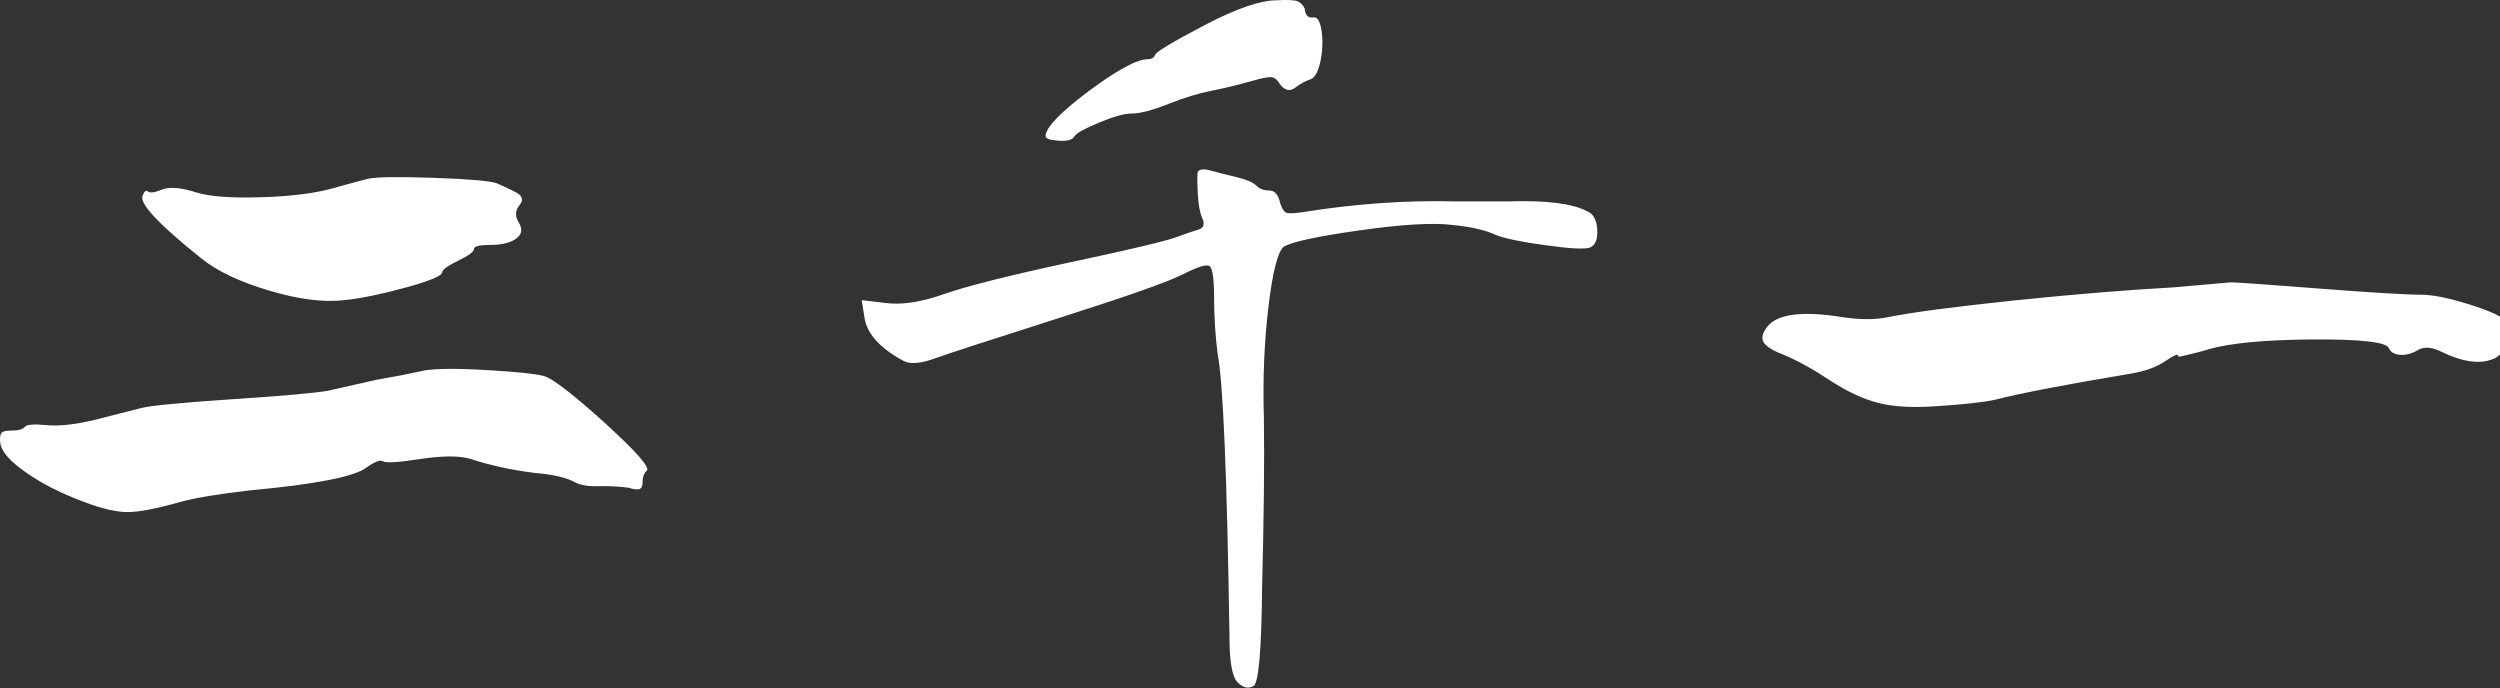 <svg height="38" version="1.1" width="138" xmlns="http://www.w3.org/2000/svg" viewBox="0 0 138 38">
  <rect x="0" y="0" width="138" height="38" fill="#333333" stroke="none"/>
  <defs></defs>
  <g>
    <g transform="matrix(1,0,0,1,0,0)">
      <path fill="#ffffff"
        d="M30.25-13.45Q31.10-13.70 33.80-13.55Q36.50-13.40 37.20-13.20L37.20-13.20Q37.75-13 39.20-11.78Q40.65-10.55 41.83-9.38Q43-8.20 42.85-8L42.85-8Q42.60-7.80 42.60-7.30L42.60-7.30Q42.60-7.05 42.45-6.98Q42.30-6.90 41.80-7.05L41.80-7.05Q41-7.15 40.15-7.13Q39.30-7.10 38.80-7.38Q38.30-7.65 37.25-7.80L37.25-7.80Q35.05-8 33.05-8.65L33.05-8.65Q32.15-8.90 30.33-8.63Q28.50-8.35 28.28-8.50Q28.05-8.65 27.35-8.15L27.35-8.15Q26.35-7.40 20.95-6.90L20.95-6.90Q18.30-6.60 17.05-6.25L17.05-6.25Q15.10-5.70 14.18-5.70Q13.25-5.70 11.80-6.25L11.80-6.25Q9.90-6.95 8.58-7.88Q7.25-8.80 7.15-9.50L7.15-9.50Q7.10-9.90 7.20-10.05Q7.30-10.20 7.75-10.20L7.75-10.20Q8.35-10.20 8.50-10.40Q8.65-10.60 9.70-10.50Q10.75-10.40 12.40-10.80L12.40-10.80L14.95-11.45Q15.80-11.65 19.95-11.93Q24.10-12.20 25.25-12.40L25.25-12.40L27.90-13Q29.35-13.25 30.25-13.45L30.25-13.45ZM27.45-24.10Q28.15-24.25 31.08-24.15Q34-24.05 34.55-23.85L34.55-23.85Q35.15-23.60 35.65-23.33Q36.15-23.05 35.80-22.63Q35.45-22.20 35.77-21.68Q36.10-21.15 35.63-20.80Q35.15-20.45 34.23-20.45Q33.30-20.45 33.30-20.23Q33.30-20 32.43-19.58Q31.55-19.15 31.55-18.95L31.55-18.95Q31.55-18.65 29.55-18.10Q27.55-17.55 26.15-17.40L26.15-17.40Q24.40-17.20 21.98-17.93Q19.55-18.65 18.25-19.70L18.25-19.70Q14.75-22.50 15-23.15L15-23.15Q15.15-23.55 15.30-23.40Q15.45-23.25 16.07-23.50Q16.70-23.75 17.95-23.35L17.95-23.35Q19.05-23 21.55-23.08Q24.05-23.15 25.60-23.60L25.60-23.60Q26.85-23.95 27.45-24.10L27.45-24.10ZM73.25-24.50Q73.45-24.70 73.97-24.55Q74.50-24.40 75.35-24.20Q76.20-24 76.47-23.73Q76.75-23.45 77.20-23.45Q77.65-23.45 77.80-22.75L77.80-22.75Q77.95-22.30 78.13-22.23Q78.30-22.15 79-22.25L79-22.25Q83.35-22.95 87.40-22.85L87.40-22.85Q89.15-22.85 90.40-22.85L90.40-22.85Q93.55-22.95 94.75-22.30L94.75-22.30Q95.25-22.10 95.30-21.30Q95.35-20.50 94.90-20.30L94.90-20.30Q94.45-20.15 92.45-20.43Q90.45-20.70 89.70-21L89.70-21Q88.85-21.40 87.30-21.55L87.30-21.55Q85.70-21.75 82.18-21.25Q78.65-20.75 78-20.35L78-20.35Q77.50-19.95 77.15-17.03Q76.80-14.10 76.90-10.85L76.90-10.85Q76.95-7.35 76.80-1.50L76.80-1.50Q76.75 3.65 76.33 3.90Q75.90 4.15 75.45 3.70Q75 3.25 75 1.20L75 1.20Q74.80-12.15 74.35-14.40L74.35-14.40Q74.15-16 74.15-17.55Q74.15-19.10 73.90-19.28Q73.65-19.45 72.42-18.82Q71.20-18.20 65.55-16.40Q59.90-14.60 58.73-14.18Q57.55-13.75 57-14.05L57-14.05Q55.05-15.10 54.85-16.45L54.85-16.45L54.70-17.40L55.95-17.25Q57.30-17.05 59.23-17.73Q61.15-18.40 66.17-19.48Q71.20-20.55 72.08-20.88Q72.95-21.20 73.30-21.30Q73.65-21.40 73.55-21.80L73.55-21.80Q73.30-22.30 73.25-23.28Q73.20-24.25 73.25-24.50L73.25-24.50ZM70.50-30.70Q70.80-30.70 70.90-30.95Q71-31.20 73.63-32.58Q76.25-33.95 77.60-33.95L77.60-33.95Q78.50-34 78.75-33.90Q79-33.80 79.15-33.50L79.15-33.50Q79.20-32.95 79.60-33L79.60-33Q79.95-33.10 80.08-32.30Q80.20-31.50 80.03-30.63Q79.85-29.75 79.50-29.60L79.50-29.60Q79.05-29.45 78.63-29.13Q78.20-28.80 77.80-29.30L77.80-29.30Q77.60-29.65 77.35-29.70Q77.10-29.75 76.25-29.50L76.25-29.50Q75-29.15 73.97-28.95Q72.95-28.75 71.63-28.23Q70.30-27.70 69.60-27.70L69.60-27.70Q69-27.70 67.80-27.20Q66.60-26.70 66.45-26.45L66.45-26.45Q66.30-26.15 65.58-26.20Q64.85-26.25 64.85-26.45L64.85-26.45Q64.85-27.15 67.22-28.93Q69.60-30.70 70.50-30.70L70.50-30.70ZM127.05-18.10Q130-18.35 130.25-18.38Q130.50-18.40 135-18.05Q139.50-17.70 140.75-17.70L140.75-17.70Q141.70-17.70 143.32-17.20Q144.95-16.70 145.40-16.30L145.40-16.30Q145.75-15.95 145.53-15.15Q145.30-14.35 144.75-14.15L144.75-14.15Q143.65-13.70 141.90-14.55L141.90-14.55Q141.20-14.90 140.70-14.70L140.70-14.70Q140.15-14.35 139.65-14.38Q139.15-14.40 139-14.75L139-14.75Q138.80-15.25 134.82-15.23Q130.85-15.20 129.10-14.70L129.10-14.70Q128.60-14.55 128.18-14.45Q127.75-14.35 127.55-14.30Q127.35-14.25 127.35-14.35L127.35-14.35Q127.35-14.50 126.65-14.03Q125.95-13.55 124.80-13.35L124.80-13.35Q119.40-12.45 117.25-11.90L117.25-11.90Q116.35-11.70 114.10-11.55L114.10-11.55Q112.05-11.40 110.80-11.73Q109.55-12.05 108.10-13L108.10-13Q106.75-13.90 105.55-14.40L105.55-14.40Q104.65-14.75 104.47-15.10Q104.30-15.45 104.70-15.95L104.70-15.95Q105.55-17 108.90-16.45L108.90-16.45Q110.30-16.25 111.30-16.45L111.30-16.45Q113.25-16.85 118.30-17.38Q123.35-17.90 127.05-18.10L127.05-18.10Z"
        transform="translate(-7.133, 33.967)"></path>
    </g>
  </g>
</svg>